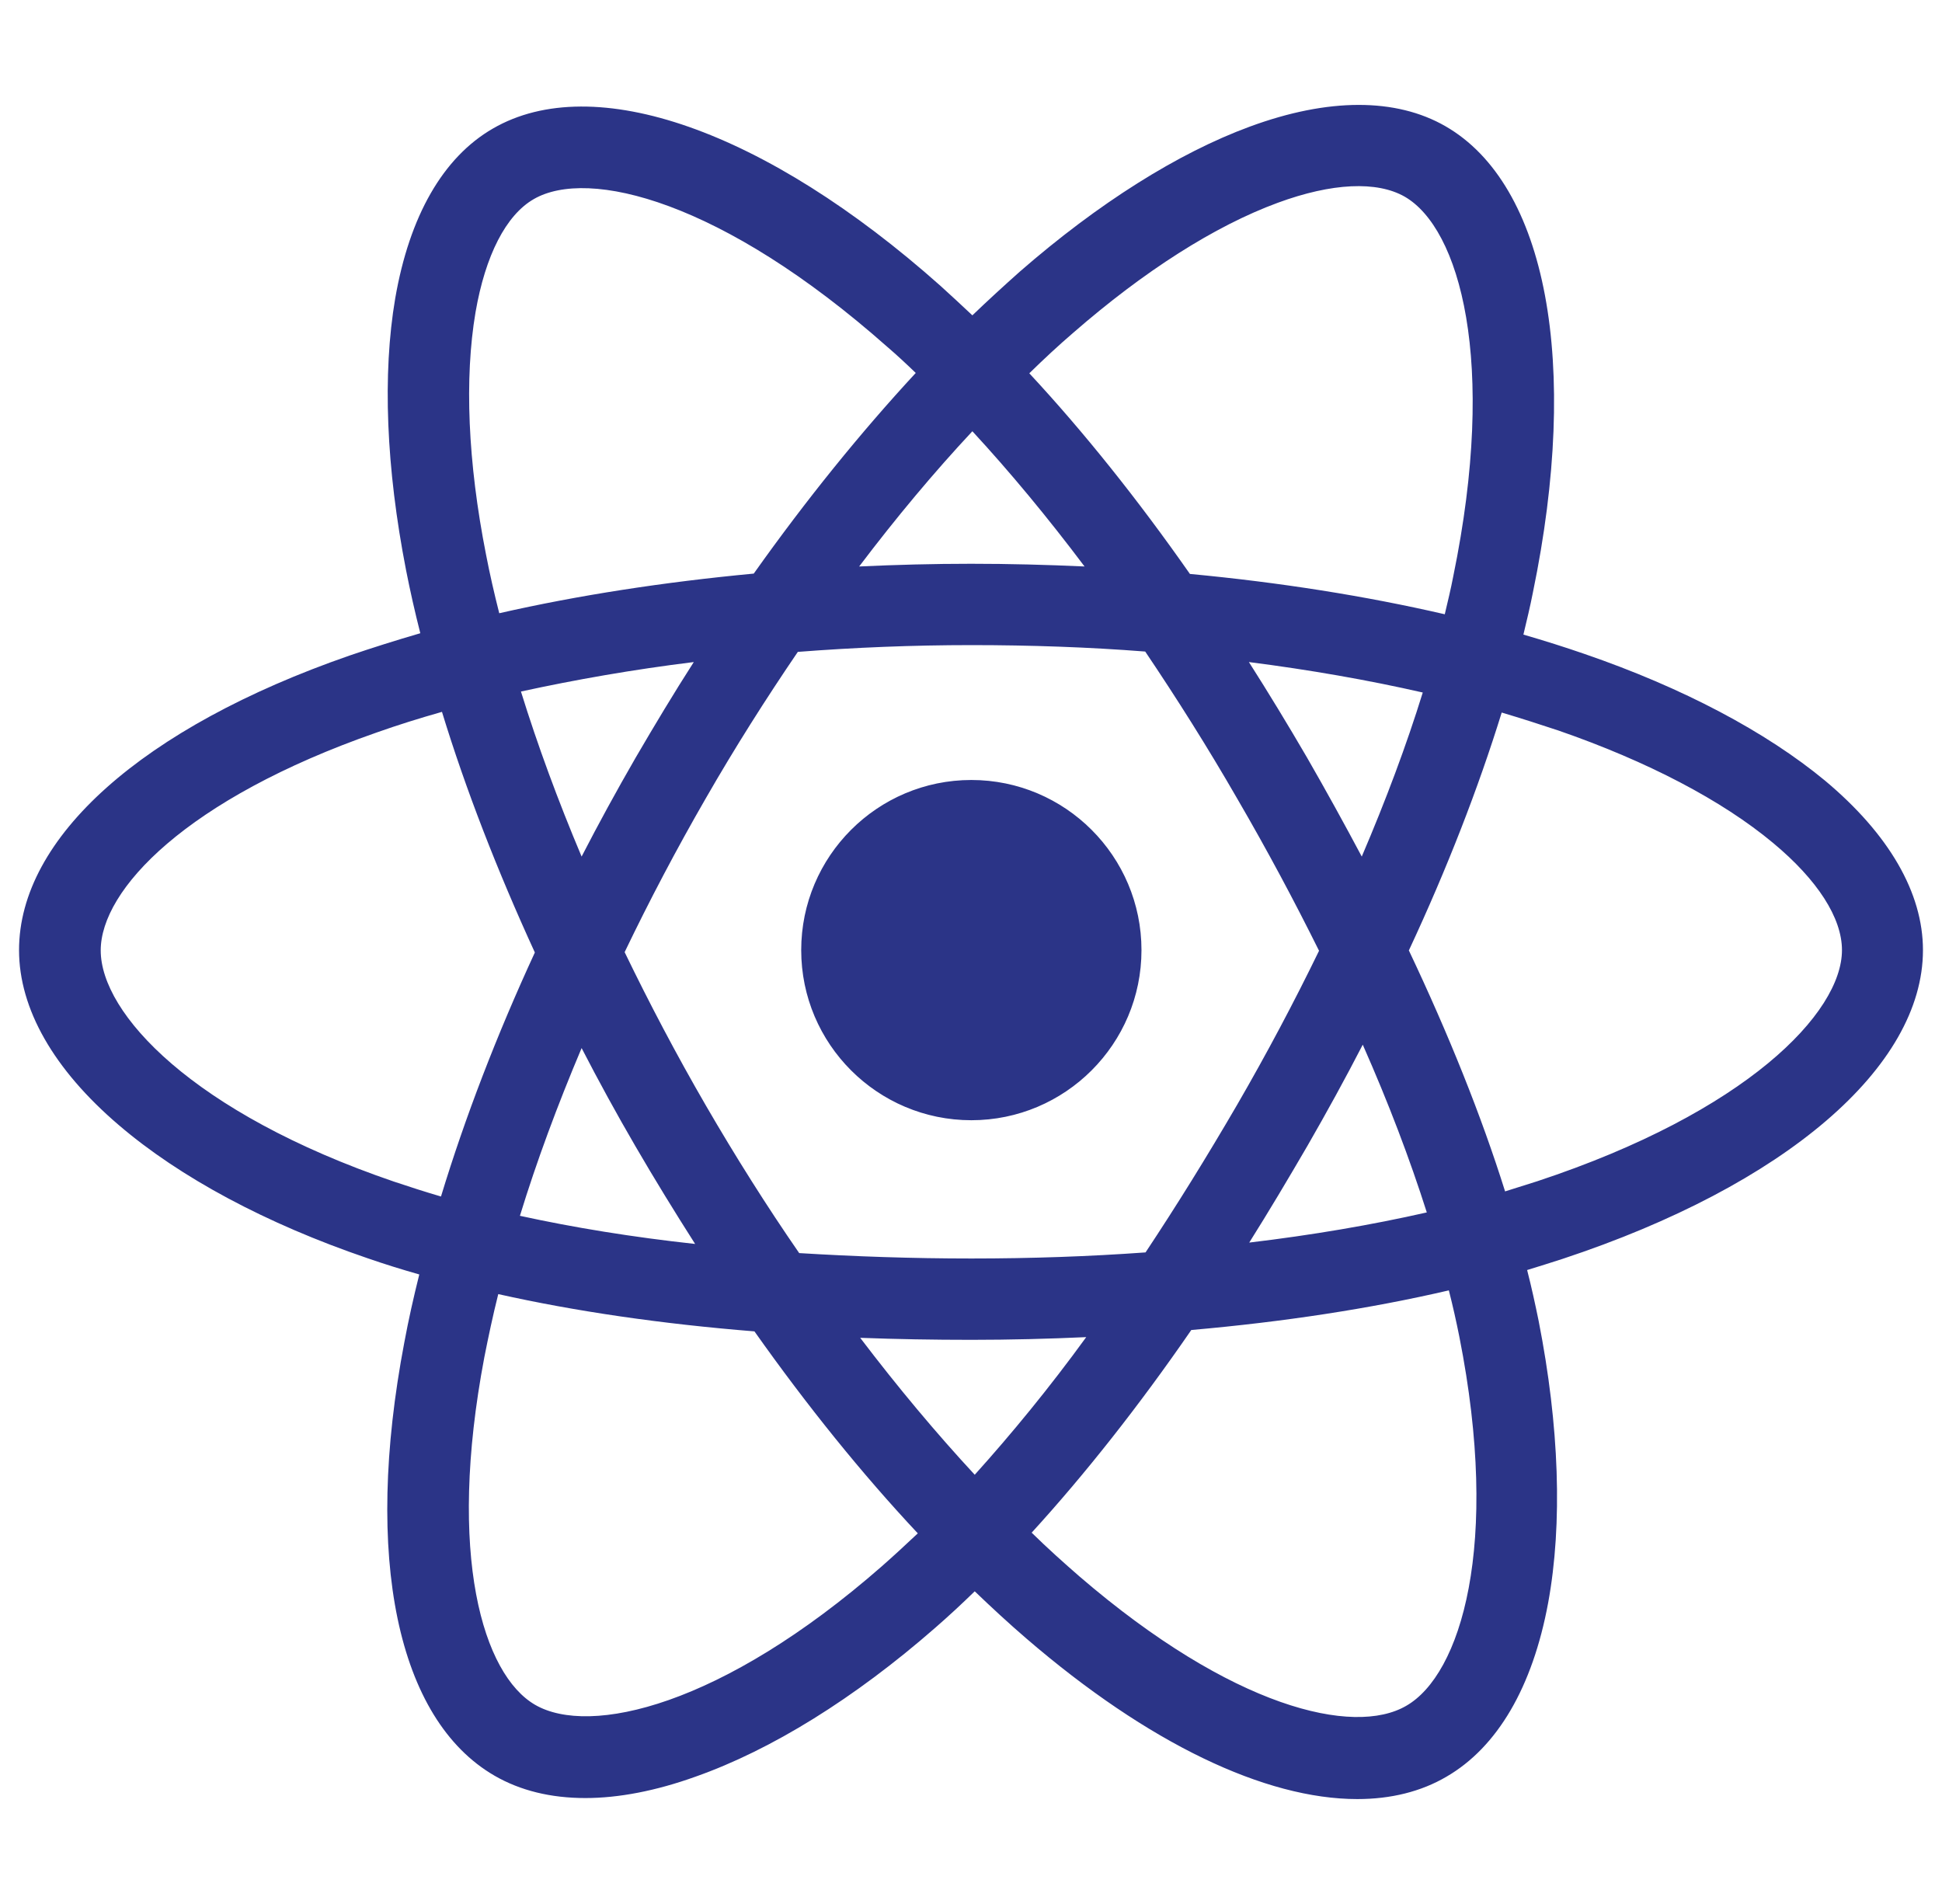 <svg width="51" height="50" viewBox="0 0 51 50" fill="none" xmlns="http://www.w3.org/2000/svg">
<g clip-path="url(#clip0_225_778)">
<path d="M21.041 24.951C21.041 22.485 23.044 20.483 25.509 20.483C27.974 20.483 29.977 22.485 29.977 24.951C29.977 27.416 27.974 29.418 25.509 29.418C23.044 29.418 21.041 27.416 21.041 24.951ZM50.5 24.951C50.5 28.021 46.878 31.127 41.039 33.058C40.737 33.156 40.425 33.254 40.105 33.352C40.221 33.806 40.318 34.251 40.407 34.687C40.95 37.446 41.039 40.009 40.657 42.092C40.247 44.308 39.322 45.883 37.987 46.657C37.319 47.049 36.527 47.245 35.646 47.245C33.225 47.245 30.155 45.785 26.951 43.026C26.497 42.635 26.052 42.225 25.598 41.789C25.251 42.127 24.904 42.448 24.557 42.75C22.438 44.602 20.258 45.954 18.264 46.657C17.223 47.031 16.244 47.218 15.372 47.218C14.464 47.218 13.663 47.022 12.987 46.631C10.432 45.153 9.542 40.899 10.619 35.248C10.726 34.669 10.86 34.073 11.011 33.468C10.539 33.334 10.085 33.192 9.649 33.041C6.988 32.133 4.727 30.922 3.117 29.543C1.408 28.083 0.5 26.49 0.5 24.951C0.5 21.996 3.74 19.103 9.177 17.216C9.774 17.012 10.397 16.816 11.038 16.629C10.895 16.068 10.771 15.517 10.664 14.974C10.139 12.286 10.041 9.821 10.379 7.836C10.753 5.673 11.634 4.133 12.942 3.377C15.594 1.837 20.107 3.421 24.699 7.507C24.975 7.756 25.251 8.014 25.536 8.281C25.954 7.88 26.372 7.498 26.782 7.133C28.846 5.335 30.938 4.018 32.825 3.324C34.881 2.567 36.661 2.567 37.96 3.315C40.621 4.845 41.502 9.545 40.256 15.561C40.185 15.926 40.096 16.291 40.007 16.665C40.559 16.825 41.093 16.994 41.609 17.172C44.199 18.062 46.379 19.219 47.928 20.5C49.61 21.907 50.5 23.446 50.5 24.951ZM27.031 9.803C28.455 11.334 29.879 13.114 31.249 15.072C33.608 15.294 35.86 15.65 37.942 16.131C38.022 15.792 38.102 15.463 38.165 15.134C39.331 9.465 38.325 5.994 36.892 5.166C36.162 4.748 34.978 4.801 33.554 5.326C31.908 5.931 30.048 7.115 28.179 8.744C27.796 9.073 27.413 9.429 27.031 9.803ZM13.654 31.928C15.078 32.239 16.618 32.489 18.255 32.667C17.721 31.83 17.196 30.976 16.689 30.104C16.191 29.249 15.719 28.386 15.274 27.523C14.642 29.018 14.09 30.504 13.654 31.928ZM16.689 19.904C17.187 19.05 17.695 18.204 18.22 17.386C16.636 17.581 15.114 17.848 13.681 18.16C14.117 19.566 14.651 21.017 15.274 22.494C15.719 21.631 16.191 20.767 16.689 19.904ZM18.54 29.036C19.314 30.37 20.133 31.67 20.988 32.907C22.438 32.996 23.951 33.049 25.509 33.049C27.075 33.049 28.606 32.996 30.084 32.889C30.893 31.67 31.694 30.379 32.486 29.018C33.27 27.665 33.991 26.303 34.64 24.968C33.991 23.66 33.279 22.325 32.486 20.963C31.712 19.619 30.902 18.338 30.075 17.11C28.588 16.994 27.058 16.941 25.509 16.941C23.978 16.941 22.447 17.003 20.952 17.119C20.116 18.347 19.297 19.637 18.531 20.972C17.766 22.298 17.054 23.651 16.404 25.004C17.054 26.348 17.766 27.701 18.54 29.036ZM32.807 32.631C34.453 32.435 36.02 32.168 37.47 31.839C37.026 30.442 36.465 28.964 35.788 27.434C35.334 28.315 34.845 29.205 34.338 30.086C33.83 30.958 33.323 31.812 32.807 32.631ZM37.364 18.186C35.922 17.857 34.391 17.59 32.798 17.386C33.314 18.195 33.822 19.032 34.32 19.886C34.827 20.767 35.308 21.64 35.762 22.494C36.394 21.017 36.937 19.566 37.364 18.186ZM22.563 14.876C23.533 14.831 24.512 14.805 25.5 14.805C26.506 14.805 27.494 14.831 28.482 14.876C27.511 13.585 26.523 12.393 25.536 11.325C24.53 12.402 23.533 13.594 22.563 14.876ZM12.764 14.564C12.862 15.072 12.978 15.579 13.111 16.104C15.185 15.632 17.437 15.285 19.795 15.063C21.166 13.131 22.599 11.36 24.049 9.794C23.8 9.554 23.551 9.322 23.302 9.109C18.959 5.264 15.452 4.4 14.019 5.228C13.289 5.646 12.746 6.706 12.488 8.201C12.195 9.927 12.284 12.134 12.764 14.564ZM14.046 25.013C13.058 22.859 12.23 20.732 11.607 18.694C11.011 18.863 10.441 19.041 9.889 19.237C4.888 20.981 2.645 23.366 2.645 24.959C2.645 26.615 5.057 29.223 10.343 31.029C10.744 31.163 11.153 31.296 11.581 31.421C12.212 29.347 13.04 27.193 14.046 25.013ZM24.103 40.267C22.634 38.701 21.192 36.912 19.813 34.963C17.374 34.767 15.114 34.438 13.085 33.984C12.942 34.553 12.826 35.105 12.72 35.639C11.732 40.846 12.684 43.979 14.055 44.771C15.488 45.598 18.95 44.815 23.159 41.131C23.462 40.864 23.782 40.57 24.103 40.267ZM28.526 35.114C27.538 35.159 26.523 35.185 25.509 35.185C24.512 35.185 23.542 35.168 22.59 35.132C23.578 36.431 24.583 37.633 25.598 38.728C26.568 37.651 27.556 36.449 28.526 35.114ZM38.325 35.105C38.245 34.705 38.156 34.304 38.049 33.886C35.984 34.367 33.706 34.714 31.285 34.927C29.905 36.93 28.49 38.719 27.093 40.249C27.511 40.659 27.939 41.042 28.348 41.398C32.362 44.851 35.548 45.598 36.928 44.797C38.36 43.979 39.411 40.588 38.325 35.105ZM48.373 24.951C48.373 24.105 47.732 23.108 46.566 22.138C45.222 21.017 43.264 19.993 40.924 19.183C40.443 19.023 39.945 18.863 39.437 18.712C38.823 20.696 38.004 22.806 36.999 24.959C38.049 27.175 38.903 29.303 39.526 31.287C39.811 31.198 40.096 31.109 40.372 31.02C45.863 29.205 48.373 26.597 48.373 24.951Z" fill="#2B3487"/>
</g>
<defs>
<clipPath id="clip0_225_778">
<rect width="50" height="50" fill="white" transform="translate(0.5)"/>
</clipPath>
</defs>
</svg>
